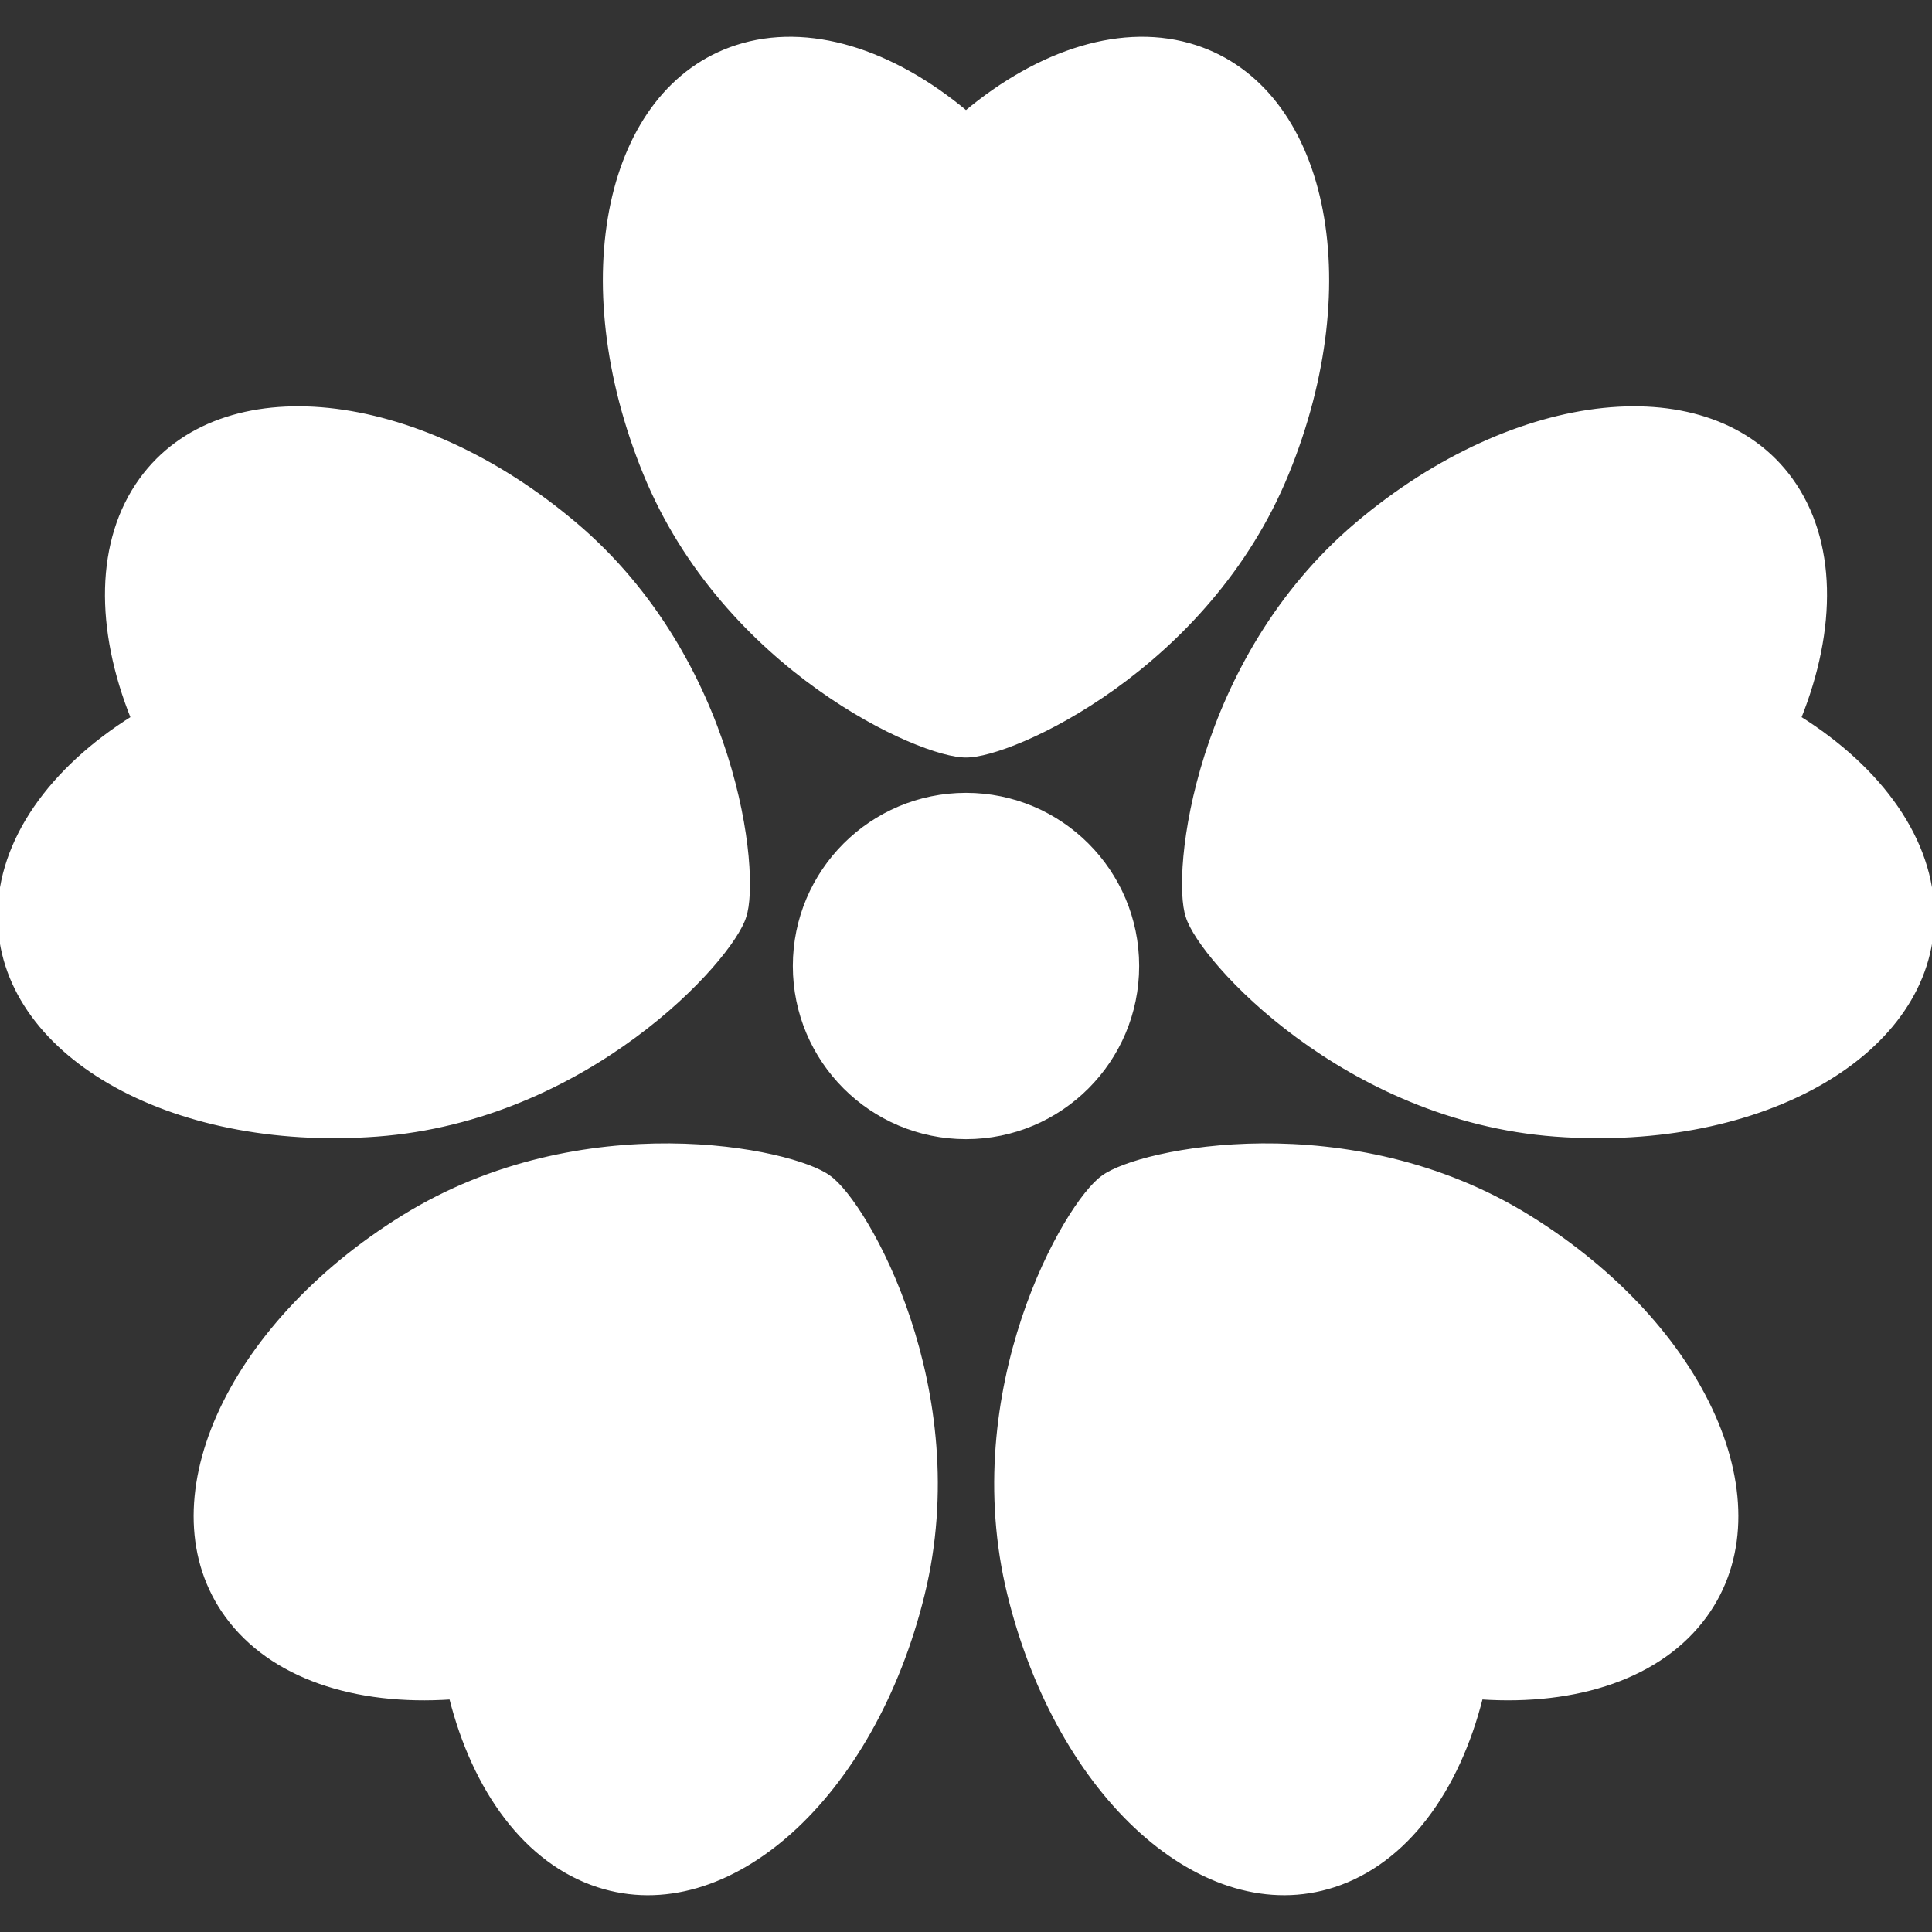 <!DOCTYPE svg PUBLIC "-//W3C//DTD SVG 1.1//EN" "http://www.w3.org/Graphics/SVG/1.1/DTD/svg11.dtd">
<!-- Uploaded to: SVG Repo, www.svgrepo.com, Transformed by: SVG Repo Mixer Tools -->
<svg fill="#fff" version="1.1" id="Capa_1" xmlns="http://www.w3.org/2000/svg" xmlns:xlink="http://www.w3.org/1999/xlink" width="800px" height="800px" viewBox="0 0 396.079 396.079" xml:space="preserve" stroke="#fff">
<rect x="0" y="0" width="396.079" height="396.079" fill="#333333" stroke="none"/>
<g id="SVGRepo_bgCarrier" stroke-width="0"/>
<g id="SVGRepo_tracerCarrier" stroke-linecap="round" stroke-linejoin="round"/>
<g id="SVGRepo_iconCarrier"> <g> <g> <path d="M368.738,147.224c7.356-18.313,7.362-36.373-1.709-48.867c-16.381-22.556-56.126-18.441-88.78,9.187 c-32.935,27.868-37.662,71.655-34.661,80.346c2.68,8.795,32.242,41.438,75.267,44.629c42.656,3.157,77.229-16.876,77.225-44.753 C396.075,172.322,385.455,157.714,368.738,147.224z"/> <path d="M313.314,249.568c-36.682-22.711-79.787-13.676-87.125-8.136c-7.535,5.267-29.447,43.469-19.186,85.374 c10.18,41.545,39.915,68.232,66.426,59.614c14.685-4.776,25.294-19.39,30.106-38.53c19.69,1.339,36.869-4.237,45.949-16.726 C365.874,308.615,349.682,272.086,313.314,249.568z"/> <path d="M169.89,241.434c-7.338-5.54-50.442-14.573-87.124,8.136c-36.366,22.519-52.56,59.047-36.171,81.598 c9.08,12.488,26.258,18.063,45.948,16.726c4.813,19.142,15.424,33.756,30.107,38.53c26.511,8.618,56.248-18.069,66.425-59.614 C199.339,284.902,177.425,246.699,169.89,241.434z"/> <path d="M77.225,232.517c43.024-3.188,72.586-35.834,75.267-44.628c3-8.692-1.728-52.477-34.662-80.347 c-32.653-27.628-72.398-31.741-88.78-9.187c-9.073,12.495-9.066,30.555-1.708,48.868C10.625,157.714,0.005,172.322,0,187.763 C-0.003,215.641,34.568,235.674,77.225,232.517z"/> <path d="M198.04,154.794c9.192,0.168,49.374-17.856,65.703-57.792c16.185-39.593,7.813-78.664-18.699-87.273 c-14.687-4.769-31.86,0.818-47.004,13.477c-15.144-12.657-32.318-18.244-47.004-13.477c-26.513,8.609-34.884,47.682-18.698,87.273 C148.664,136.937,188.848,154.962,198.04,154.794z"/> <circle cx="198.04" cy="198.039" r="35"/> </g> </g> </g>
</svg>